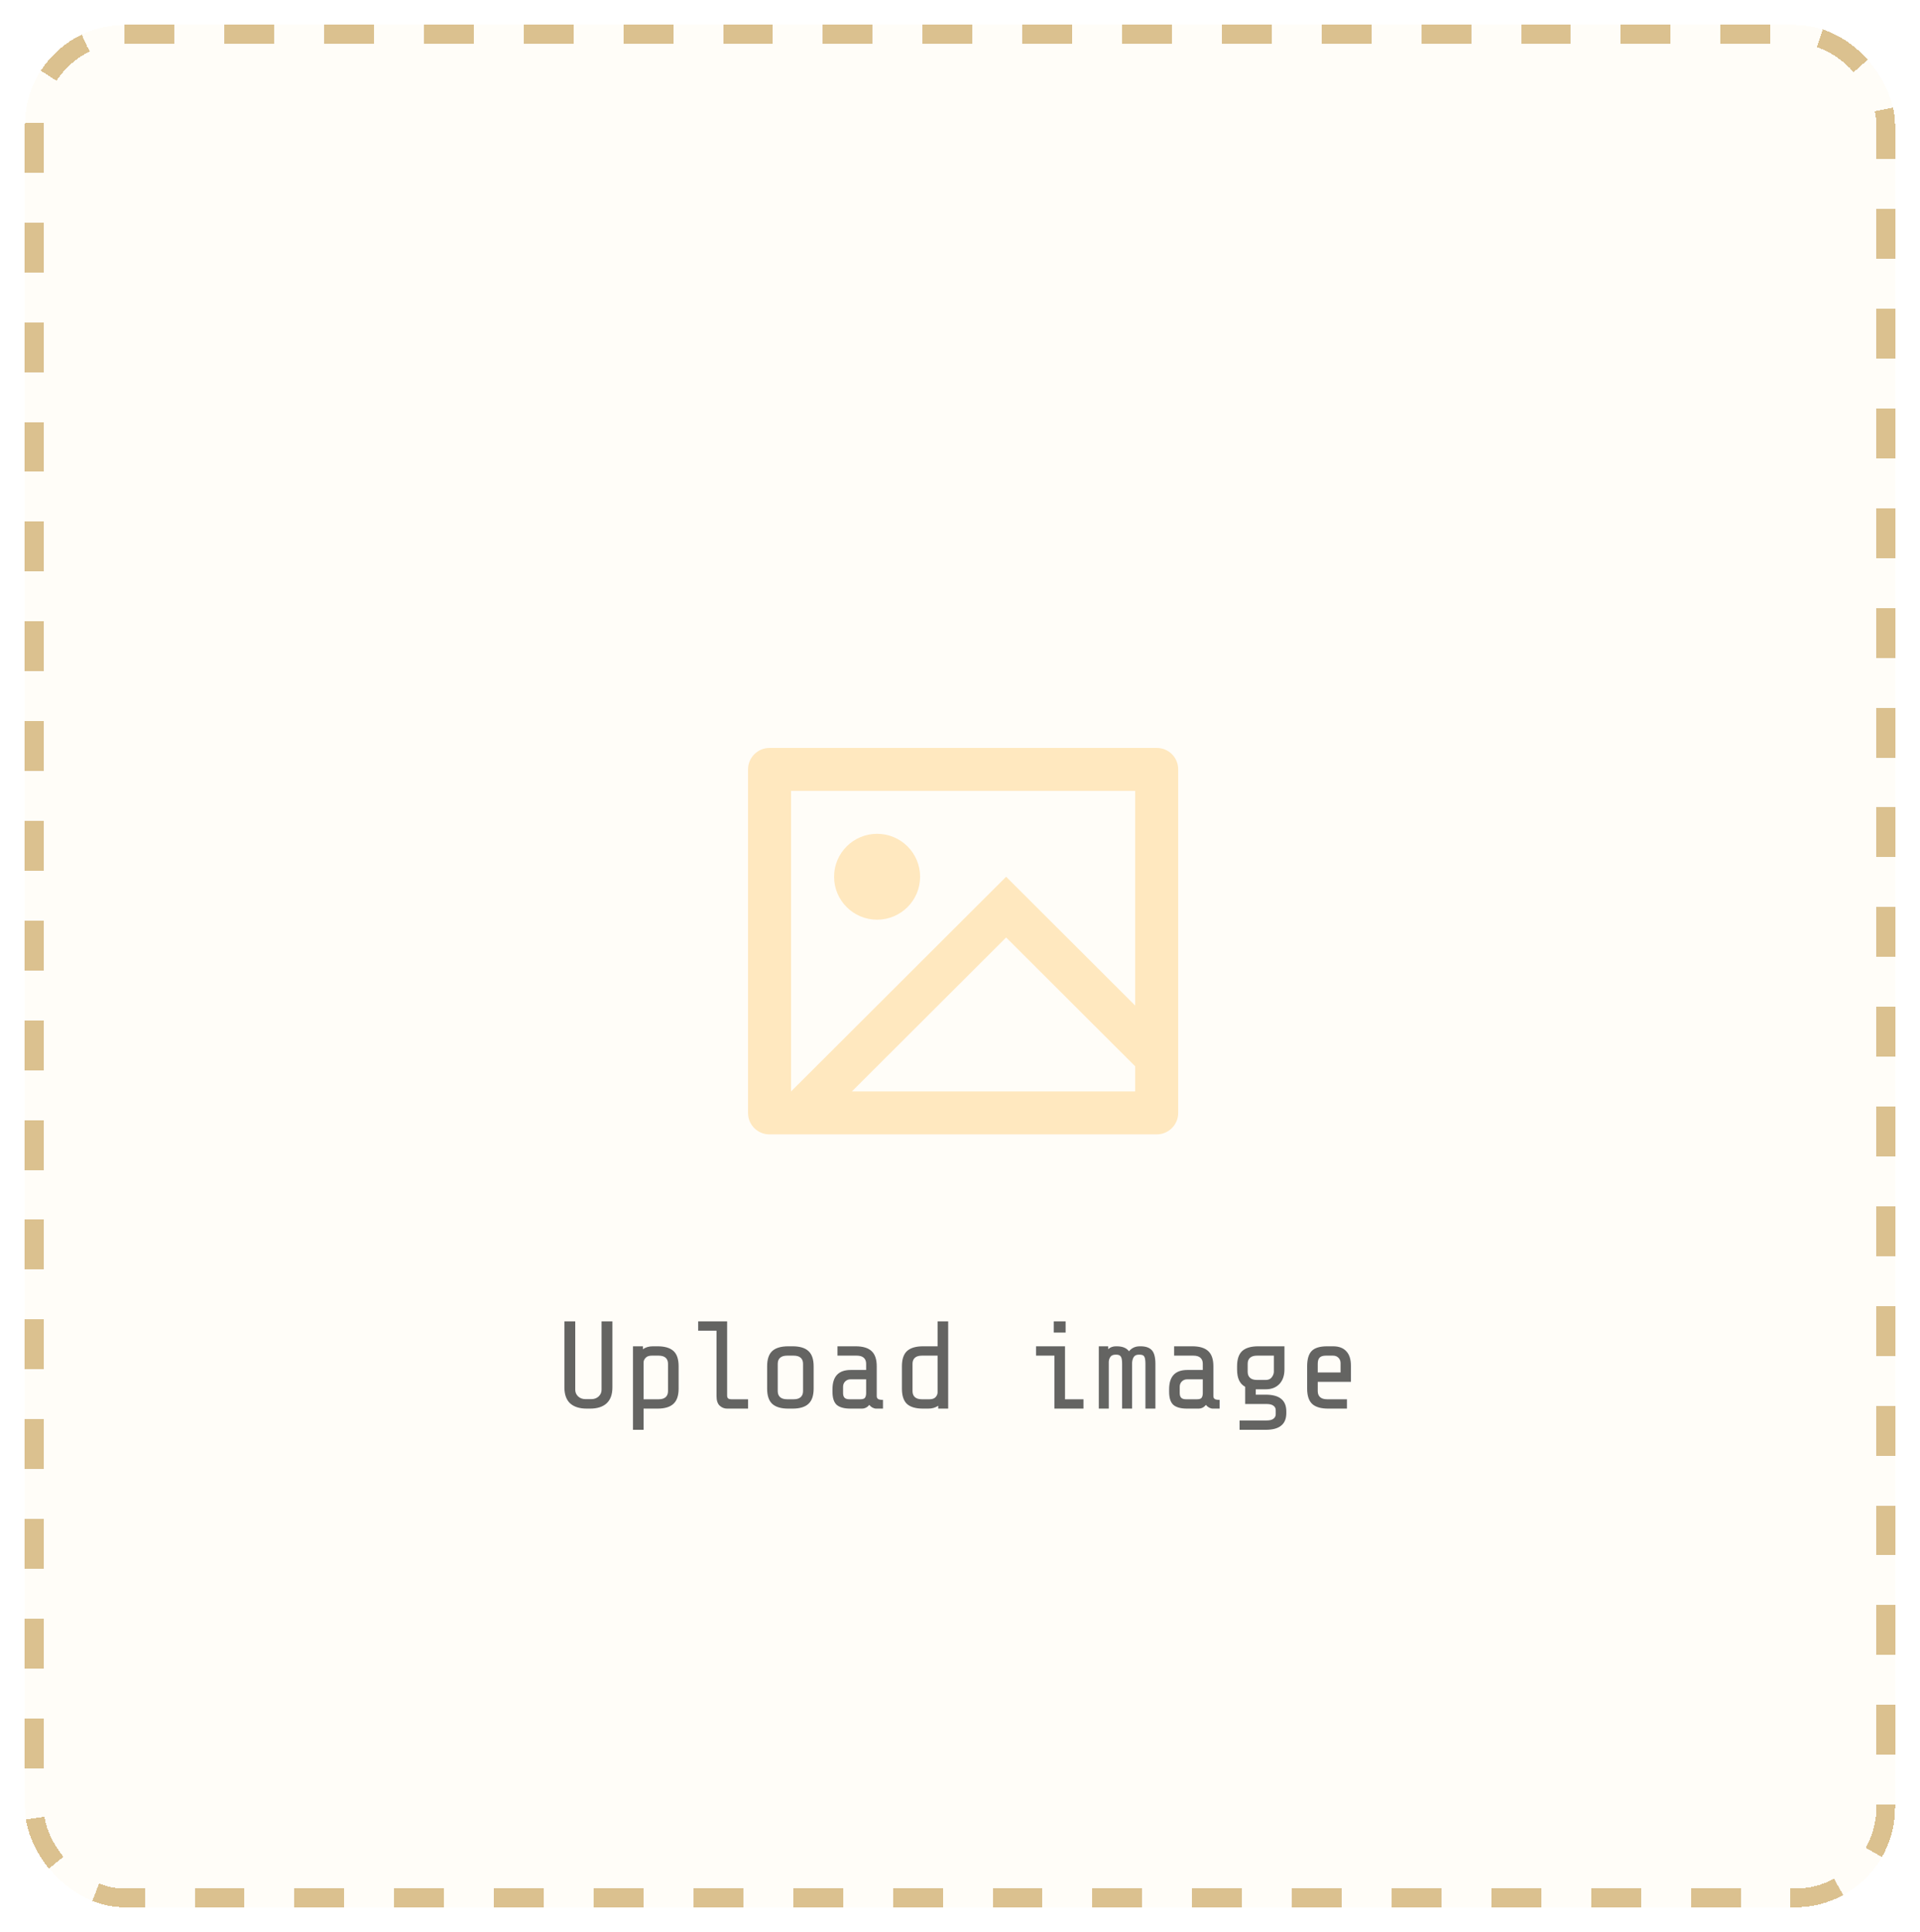 <svg width="308" height="310" viewBox="0 0 308 310" fill="none" xmlns="http://www.w3.org/2000/svg">
<g filter="url(#filter0_d_217_452)">
<rect x="4" width="300" height="302" rx="16" fill="#FFD991" fill-opacity="0.07" shape-rendering="crispEdges"/>
<rect x="5.5" y="1.5" width="297" height="299" rx="14.5" stroke="#DBC18F" stroke-width="3" stroke-dasharray="8 8" shape-rendering="crispEdges"/>
</g>
<path d="M123.422 182C121.532 182 120 180.468 120 178.578V123.422C120 121.532 121.571 120 123.422 120H185.578C187.468 120 189 121.533 189 123.422V178.578C189 180.468 187.429 182 185.578 182H123.422ZM182.1 161.333V126.889H126.9V175.111L161.4 140.667L182.1 161.333ZM182.1 171.076L161.4 150.409L136.658 175.111H182.1V171.076ZM140.7 147.556C136.889 147.556 133.8 144.471 133.8 140.667C133.8 136.862 136.889 133.778 140.7 133.778C144.511 133.778 147.6 136.862 147.6 140.667C147.6 144.471 144.511 147.556 140.7 147.556Z" fill="#FFD081" fill-opacity="0.47"/>
<path d="M98.24 222.6C98.24 223.733 97.927 224.587 97.3 225.16C96.687 225.72 95.8 226 94.64 226H94.14C92.98 226 92.087 225.72 91.46 225.16C90.847 224.587 90.54 223.733 90.54 222.6V212H92.28V222.98C92.28 223.393 92.433 223.747 92.74 224.04C93.047 224.333 93.447 224.48 93.94 224.48H94.84C95.333 224.48 95.733 224.333 96.04 224.04C96.347 223.747 96.5 223.393 96.5 222.98V212H98.24V222.6ZM103.141 216V216.48C103.554 216.16 104.087 216 104.741 216H105.461C106.634 216 107.494 216.253 108.041 216.76C108.587 217.253 108.861 218.067 108.861 219.2V222.8C108.861 223.92 108.581 224.733 108.021 225.24C107.474 225.747 106.621 226 105.461 226H103.241V229.4H101.541V216H103.141ZM104.541 217.5C104.101 217.5 103.774 217.62 103.561 217.86C103.347 218.087 103.241 218.333 103.241 218.6V224.5H105.661C106.154 224.5 106.527 224.387 106.781 224.16C107.034 223.933 107.161 223.613 107.161 223.2V218.8C107.161 218.387 107.034 218.067 106.781 217.84C106.527 217.613 106.154 217.5 105.661 217.5H104.541ZM116.642 226C116.188 226 115.788 225.84 115.442 225.52C115.108 225.2 114.942 224.693 114.942 224V213.5H112.002V212H116.642V223.9C116.642 224.113 116.695 224.267 116.802 224.36C116.908 224.453 117.088 224.5 117.342 224.5H120.002V226H116.642ZM130.522 222.8C130.522 223.92 130.242 224.733 129.682 225.24C129.136 225.747 128.282 226 127.122 226H126.462C125.302 226 124.442 225.747 123.882 225.24C123.336 224.733 123.062 223.92 123.062 222.8V219.2C123.062 218.08 123.336 217.267 123.882 216.76C124.442 216.253 125.302 216 126.462 216H127.122C128.282 216 129.136 216.253 129.682 216.76C130.242 217.267 130.522 218.08 130.522 219.2V222.8ZM128.822 218.8C128.822 218.387 128.696 218.067 128.442 217.84C128.189 217.613 127.816 217.5 127.322 217.5H126.262C125.769 217.5 125.396 217.613 125.142 217.84C124.889 218.067 124.762 218.387 124.762 218.8V223.2C124.762 223.613 124.889 223.933 125.142 224.16C125.396 224.387 125.769 224.5 126.262 224.5H127.322C127.816 224.5 128.189 224.387 128.442 224.16C128.696 223.933 128.822 223.613 128.822 223.2V218.8ZM140.543 226C140.37 226 140.176 225.947 139.963 225.84C139.763 225.733 139.59 225.587 139.443 225.4C139.136 225.8 138.73 226 138.223 226H136.443C135.43 226 134.69 225.8 134.223 225.4C133.77 224.987 133.543 224.287 133.543 223.3V222.9C133.543 220.833 134.516 219.8 136.463 219.8H138.943V218.8C138.943 218.387 138.816 218.067 138.563 217.84C138.31 217.613 137.936 217.5 137.443 217.5H134.343V216H137.243C138.403 216 139.256 216.253 139.803 216.76C140.363 217.267 140.643 218.08 140.643 219.2V224C140.643 224.2 140.716 224.353 140.863 224.46C141.023 224.553 141.283 224.6 141.643 224.6V226H140.543ZM138.023 224.5C138.423 224.5 138.676 224.407 138.783 224.22C138.89 224.033 138.943 223.793 138.943 223.5V221.3H136.443C136.096 221.3 135.81 221.413 135.583 221.64C135.356 221.867 135.243 222.153 135.243 222.5V223.5C135.243 223.847 135.323 224.1 135.483 224.26C135.643 224.42 135.896 224.5 136.243 224.5H138.023ZM150.504 225.54C150.064 225.847 149.531 226 148.904 226H148.084C146.911 226 146.051 225.753 145.504 225.26C144.957 224.753 144.684 223.933 144.684 222.8V219.2C144.684 218.08 144.957 217.267 145.504 216.76C146.064 216.253 146.924 216 148.084 216H150.404V212H152.104V226H150.504V225.54ZM149.104 224.5C149.544 224.5 149.871 224.387 150.084 224.16C150.297 223.92 150.404 223.667 150.404 223.4V217.5H147.884C147.391 217.5 147.017 217.613 146.764 217.84C146.511 218.067 146.384 218.387 146.384 218.8V223.2C146.384 223.613 146.511 223.933 146.764 224.16C147.017 224.387 147.391 224.5 147.884 224.5H149.104ZM170.945 212V213.8H169.045V212H170.945ZM166.205 217.5V216H170.845V224.5H173.805V226H169.145V217.5H166.205ZM177.766 216V216.46C178.113 216.153 178.526 216 179.006 216H179.126C180.06 216 180.72 216.267 181.106 216.8C181.546 216.267 182.126 216 182.846 216H182.966C183.78 216 184.38 216.207 184.766 216.62C185.153 217.033 185.346 217.767 185.346 218.82V226H183.746V218.8C183.746 218.253 183.686 217.873 183.566 217.66C183.46 217.447 183.206 217.34 182.806 217.34H182.686C182.286 217.34 182.006 217.48 181.846 217.76C181.7 218.027 181.62 218.327 181.606 218.66V226H180.006V218.8C180.006 218.24 179.94 217.86 179.806 217.66C179.673 217.447 179.433 217.34 179.086 217.34H178.966C178.566 217.34 178.286 217.46 178.126 217.7C177.966 217.927 177.88 218.187 177.866 218.48V226H176.266V216H177.766ZM194.547 226C194.374 226 194.18 225.947 193.967 225.84C193.767 225.733 193.594 225.587 193.447 225.4C193.14 225.8 192.734 226 192.227 226H190.447C189.434 226 188.694 225.8 188.227 225.4C187.774 224.987 187.547 224.287 187.547 223.3V222.9C187.547 220.833 188.52 219.8 190.467 219.8H192.947V218.8C192.947 218.387 192.82 218.067 192.567 217.84C192.314 217.613 191.94 217.5 191.447 217.5H188.347V216H191.247C192.407 216 193.26 216.253 193.807 216.76C194.367 217.267 194.647 218.08 194.647 219.2V224C194.647 224.2 194.72 224.353 194.867 224.46C195.027 224.553 195.287 224.6 195.647 224.6V226H194.547ZM192.027 224.5C192.427 224.5 192.68 224.407 192.787 224.22C192.894 224.033 192.947 223.793 192.947 223.5V221.3H190.447C190.1 221.3 189.814 221.413 189.587 221.64C189.36 221.867 189.247 222.153 189.247 222.5V223.5C189.247 223.847 189.327 224.1 189.487 224.26C189.647 224.42 189.9 224.5 190.247 224.5H192.027ZM206.348 226.7C206.348 227.607 206.074 228.28 205.528 228.72C204.994 229.173 204.154 229.4 203.008 229.4H198.848V227.9H203.208C203.688 227.9 204.048 227.807 204.288 227.62C204.528 227.433 204.648 227.193 204.648 226.9V226.26C204.648 225.953 204.528 225.713 204.288 225.54C204.048 225.353 203.688 225.26 203.208 225.26H199.748V222.5C199.308 222.26 198.981 221.913 198.768 221.46C198.554 221.007 198.448 220.42 198.448 219.7V219.2C198.448 218.08 198.721 217.267 199.268 216.76C199.828 216.253 200.688 216 201.848 216H206.048V219.7C206.048 220.7 205.774 221.487 205.228 222.06C204.681 222.62 203.954 222.9 203.048 222.9H201.448V223.76H203.008C204.154 223.76 204.994 223.987 205.528 224.44C206.074 224.88 206.348 225.553 206.348 226.46V226.7ZM203.048 221.4C203.461 221.4 203.774 221.267 203.988 221C204.201 220.733 204.321 220.453 204.348 220.16V217.5H201.648C201.154 217.5 200.781 217.613 200.528 217.84C200.274 218.067 200.148 218.387 200.148 218.8V220.1C200.148 220.513 200.274 220.833 200.528 221.06C200.781 221.287 201.154 221.4 201.648 221.4H203.048ZM213.089 226C211.915 226 211.055 225.753 210.509 225.26C209.962 224.753 209.689 223.933 209.689 222.8V219.2C209.689 218.053 209.935 217.233 210.429 216.74C210.922 216.247 211.742 216 212.889 216H213.829C214.775 216 215.489 216.267 215.969 216.8C216.462 217.32 216.709 218.087 216.709 219.1V221.7H211.389V223.2C211.389 223.613 211.515 223.933 211.769 224.16C212.022 224.387 212.395 224.5 212.889 224.5H216.069V226H213.089ZM215.049 218.7C215.049 218.353 214.935 218.067 214.709 217.84C214.482 217.613 214.195 217.5 213.849 217.5H212.689C212.209 217.5 211.869 217.613 211.669 217.84C211.482 218.053 211.389 218.373 211.389 218.8V220.2H215.049V218.7Z" fill="#393939" fill-opacity="0.78"/>
<defs>
<filter id="filter0_d_217_452" x="0" y="0" width="308" height="310" filterUnits="userSpaceOnUse" color-interpolation-filters="sRGB">
<feFlood flood-opacity="0" result="BackgroundImageFix"/>
<feColorMatrix in="SourceAlpha" type="matrix" values="0 0 0 0 0 0 0 0 0 0 0 0 0 0 0 0 0 0 127 0" result="hardAlpha"/>
<feOffset dy="4"/>
<feGaussianBlur stdDeviation="2"/>
<feComposite in2="hardAlpha" operator="out"/>
<feColorMatrix type="matrix" values="0 0 0 0 0 0 0 0 0 0 0 0 0 0 0 0 0 0 0.25 0"/>
<feBlend mode="normal" in2="BackgroundImageFix" result="effect1_dropShadow_217_452"/>
<feBlend mode="normal" in="SourceGraphic" in2="effect1_dropShadow_217_452" result="shape"/>
</filter>
</defs>
</svg>
